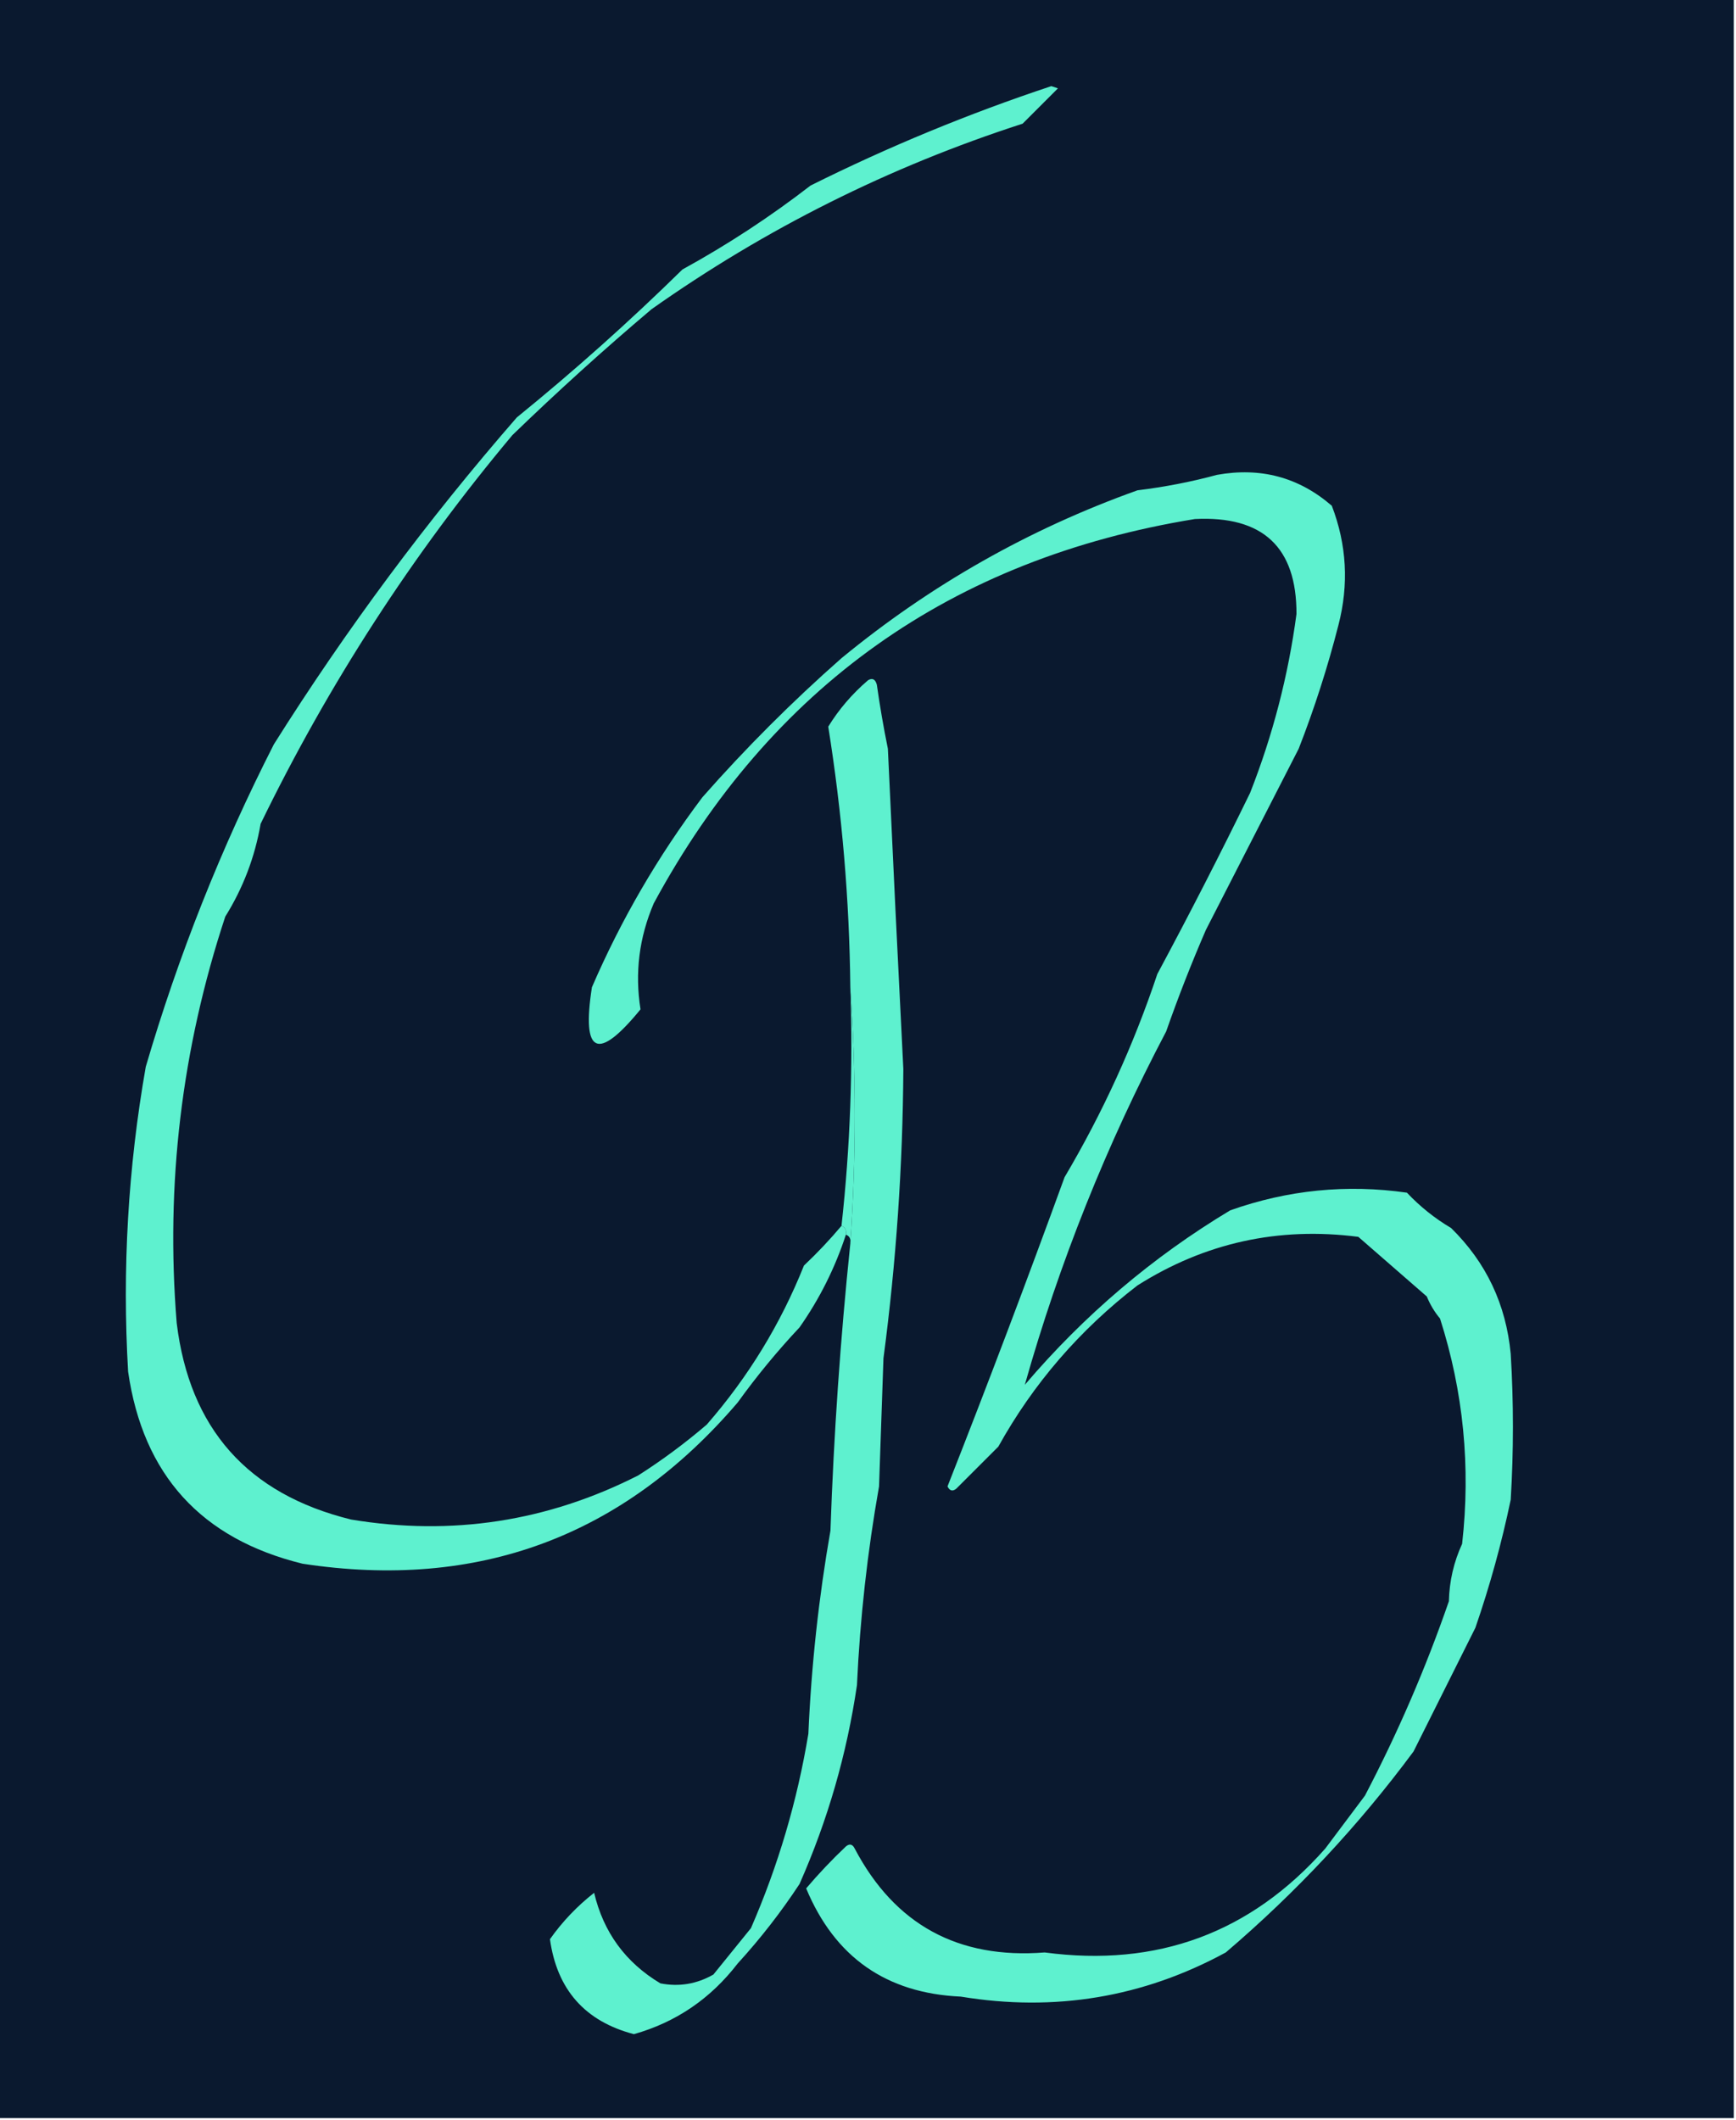 <?xml version="1.0" encoding="UTF-8"?>
<!DOCTYPE svg PUBLIC "-//W3C//DTD SVG 1.1//EN" "http://www.w3.org/Graphics/SVG/1.1/DTD/svg11.dtd">
<svg xmlns="http://www.w3.org/2000/svg" version="1.1" width="393px" height="480px" style="shape-rendering:geometricPrecision; text-rendering:geometricPrecision; image-rendering:optimizeQuality; fill-rule:evenodd; clip-rule:evenodd" xmlns:xlink="http://www.w3.org/1999/xlink">
<g><path style="opacity:1" fill="#0a192F" d="M -0.5,-0.5 C 130.5,-0.5 261.5,-0.5 392.5,-0.5C 392.5,159.5 392.5,319.5 392.5,479.5C 261.5,479.5 130.5,479.5 -0.5,479.5C -0.5,319.5 -0.5,159.5 -0.5,-0.5 Z"/></g>
<g><path style="opacity:1" fill="#5ef1cf" d="M 190.5,277.5 C 191.338,277.842 191.672,278.508 191.5,279.5C 189.049,287.015 185.549,294.015 181,300.5C 175.956,305.876 171.289,311.542 167,317.5C 141.027,347.879 108.194,360.045 68.5,354C 45.538,348.373 32.372,333.873 29,310.5C 27.652,287.334 28.985,264.334 33,241.5C 40.391,216.276 50.058,191.942 62,168.5C 78.407,142.423 96.74,117.756 117,94.5C 130.053,83.9 142.553,72.734 154.5,61C 164.68,55.413 174.346,49.08 183.5,42C 201.107,33.219 219.273,25.719 238,19.5C 238.5,19.667 239,19.833 239.5,20C 236.833,22.667 234.167,25.333 231.5,28C 201.321,37.756 173.321,51.756 147.5,70C 136.701,79.13 126.201,88.63 116,98.5C 93.424,125.43 74.424,154.764 59,186.5C 57.703,194.02 55.036,201.02 51,207.5C 41.123,237.393 37.456,268.06 40,299.5C 42.91,323.412 56.077,338.245 79.5,344C 102.287,347.775 123.954,344.441 144.5,334C 149.934,330.532 155.101,326.699 160,322.5C 169.381,311.737 176.714,299.737 182,286.5C 185.038,283.631 187.871,280.631 190.5,277.5 Z"/></g>
<g><path style="opacity:1" fill="#5ef1cf" d="M 192.5,281.5 C 193.833,262.167 193.833,242.833 192.5,223.5C 192.291,203.701 190.625,184.034 187.5,164.5C 189.907,160.585 192.907,157.085 196.5,154C 197.483,153.409 198.15,153.743 198.5,155C 199.188,159.855 200.021,164.688 201,169.5C 202.108,193.713 203.274,217.879 204.5,242C 204.375,263.919 202.875,285.753 200,307.5C 199.667,317.167 199.333,326.833 199,336.5C 196.363,351.377 194.696,366.377 194,381.5C 191.711,397.082 187.377,412.082 181,426.5C 176.817,432.862 172.15,438.862 167,444.5C 160.86,452.474 153.027,457.808 143.5,460.5C 132.425,457.588 126.092,450.422 124.5,439C 127.301,435.032 130.634,431.532 134.5,428.5C 136.619,437.451 141.619,444.284 149.5,449C 153.738,449.823 157.738,449.156 161.5,447C 164.333,443.5 167.167,440 170,436.5C 176.151,422.379 180.484,407.712 183,392.5C 183.677,377.035 185.344,361.702 188,346.5C 188.748,324.774 190.248,303.107 192.5,281.5 Z"/></g>
<g><path style="opacity:1" fill="#5ef1cf" d="M 192.5,223.5 C 193.833,242.833 193.833,262.167 192.5,281.5C 192.672,280.508 192.338,279.842 191.5,279.5C 191.672,278.508 191.338,277.842 190.5,277.5C 192.466,259.736 193.132,241.736 192.5,223.5 Z"/></g>
<g><path style="opacity:1" fill="#5ef1cf" d="M 275.5,107.5 C 285.391,105.717 294.058,108.051 301.5,114.5C 304.882,123.309 305.382,132.309 303,141.5C 300.567,151.029 297.567,160.362 294,169.5C 287,183.167 280,196.833 273,210.5C 269.723,218.055 266.723,225.722 264,233.5C 250.483,259.175 239.817,285.841 232,313.5C 245.44,297.712 260.94,284.546 278.5,274C 291.53,269.382 304.864,268.049 318.5,270C 321.468,273.147 324.802,275.814 328.5,278C 336.436,285.777 340.936,295.277 342,306.5C 342.667,317.5 342.667,328.5 342,339.5C 339.954,349.309 337.287,358.976 334,368.5C 329.333,377.833 324.667,387.167 320,396.5C 307.612,413.225 293.445,428.392 277.5,442C 258.794,452.173 238.794,455.507 217.5,452C 200.654,451.243 188.987,443.076 182.5,427.5C 185.317,424.182 188.317,421.015 191.5,418C 192.332,417.312 192.998,417.479 193.5,418.5C 202.566,435.704 216.9,443.538 236.5,442C 261.968,445.404 283.135,437.57 300,418.5C 303,414.5 306,410.5 309,406.5C 316.44,392.289 322.773,377.622 328,362.5C 328.109,357.944 329.109,353.611 331,349.5C 332.962,332.059 331.295,315.059 326,298.5C 324.748,296.999 323.748,295.332 323,293.5C 317.833,289 312.667,284.5 307.5,280C 289.436,277.674 272.77,281.34 257.5,291C 244.414,301.075 233.914,313.241 226,327.5C 222.833,330.667 219.667,333.833 216.5,337C 215.668,337.688 215.002,337.521 214.5,336.5C 223.588,313.422 232.421,290.089 241,266.5C 249.644,251.882 256.644,236.549 262,220.5C 269.255,206.99 276.255,193.323 283,179.5C 288.151,166.395 291.651,152.895 293.5,139C 293.552,123.892 285.886,116.725 270.5,117.5C 215.35,126.502 174.517,155.502 148,204.5C 144.689,212.244 143.689,220.244 145,228.5C 135.299,240.376 131.632,238.709 134,223.5C 140.597,208.218 148.93,193.884 159,180.5C 168.833,169.333 179.333,158.833 190.5,149C 210.654,132.425 232.987,119.758 257.5,111C 263.716,110.238 269.716,109.071 275.5,107.5 Z"/></g>
</svg>

